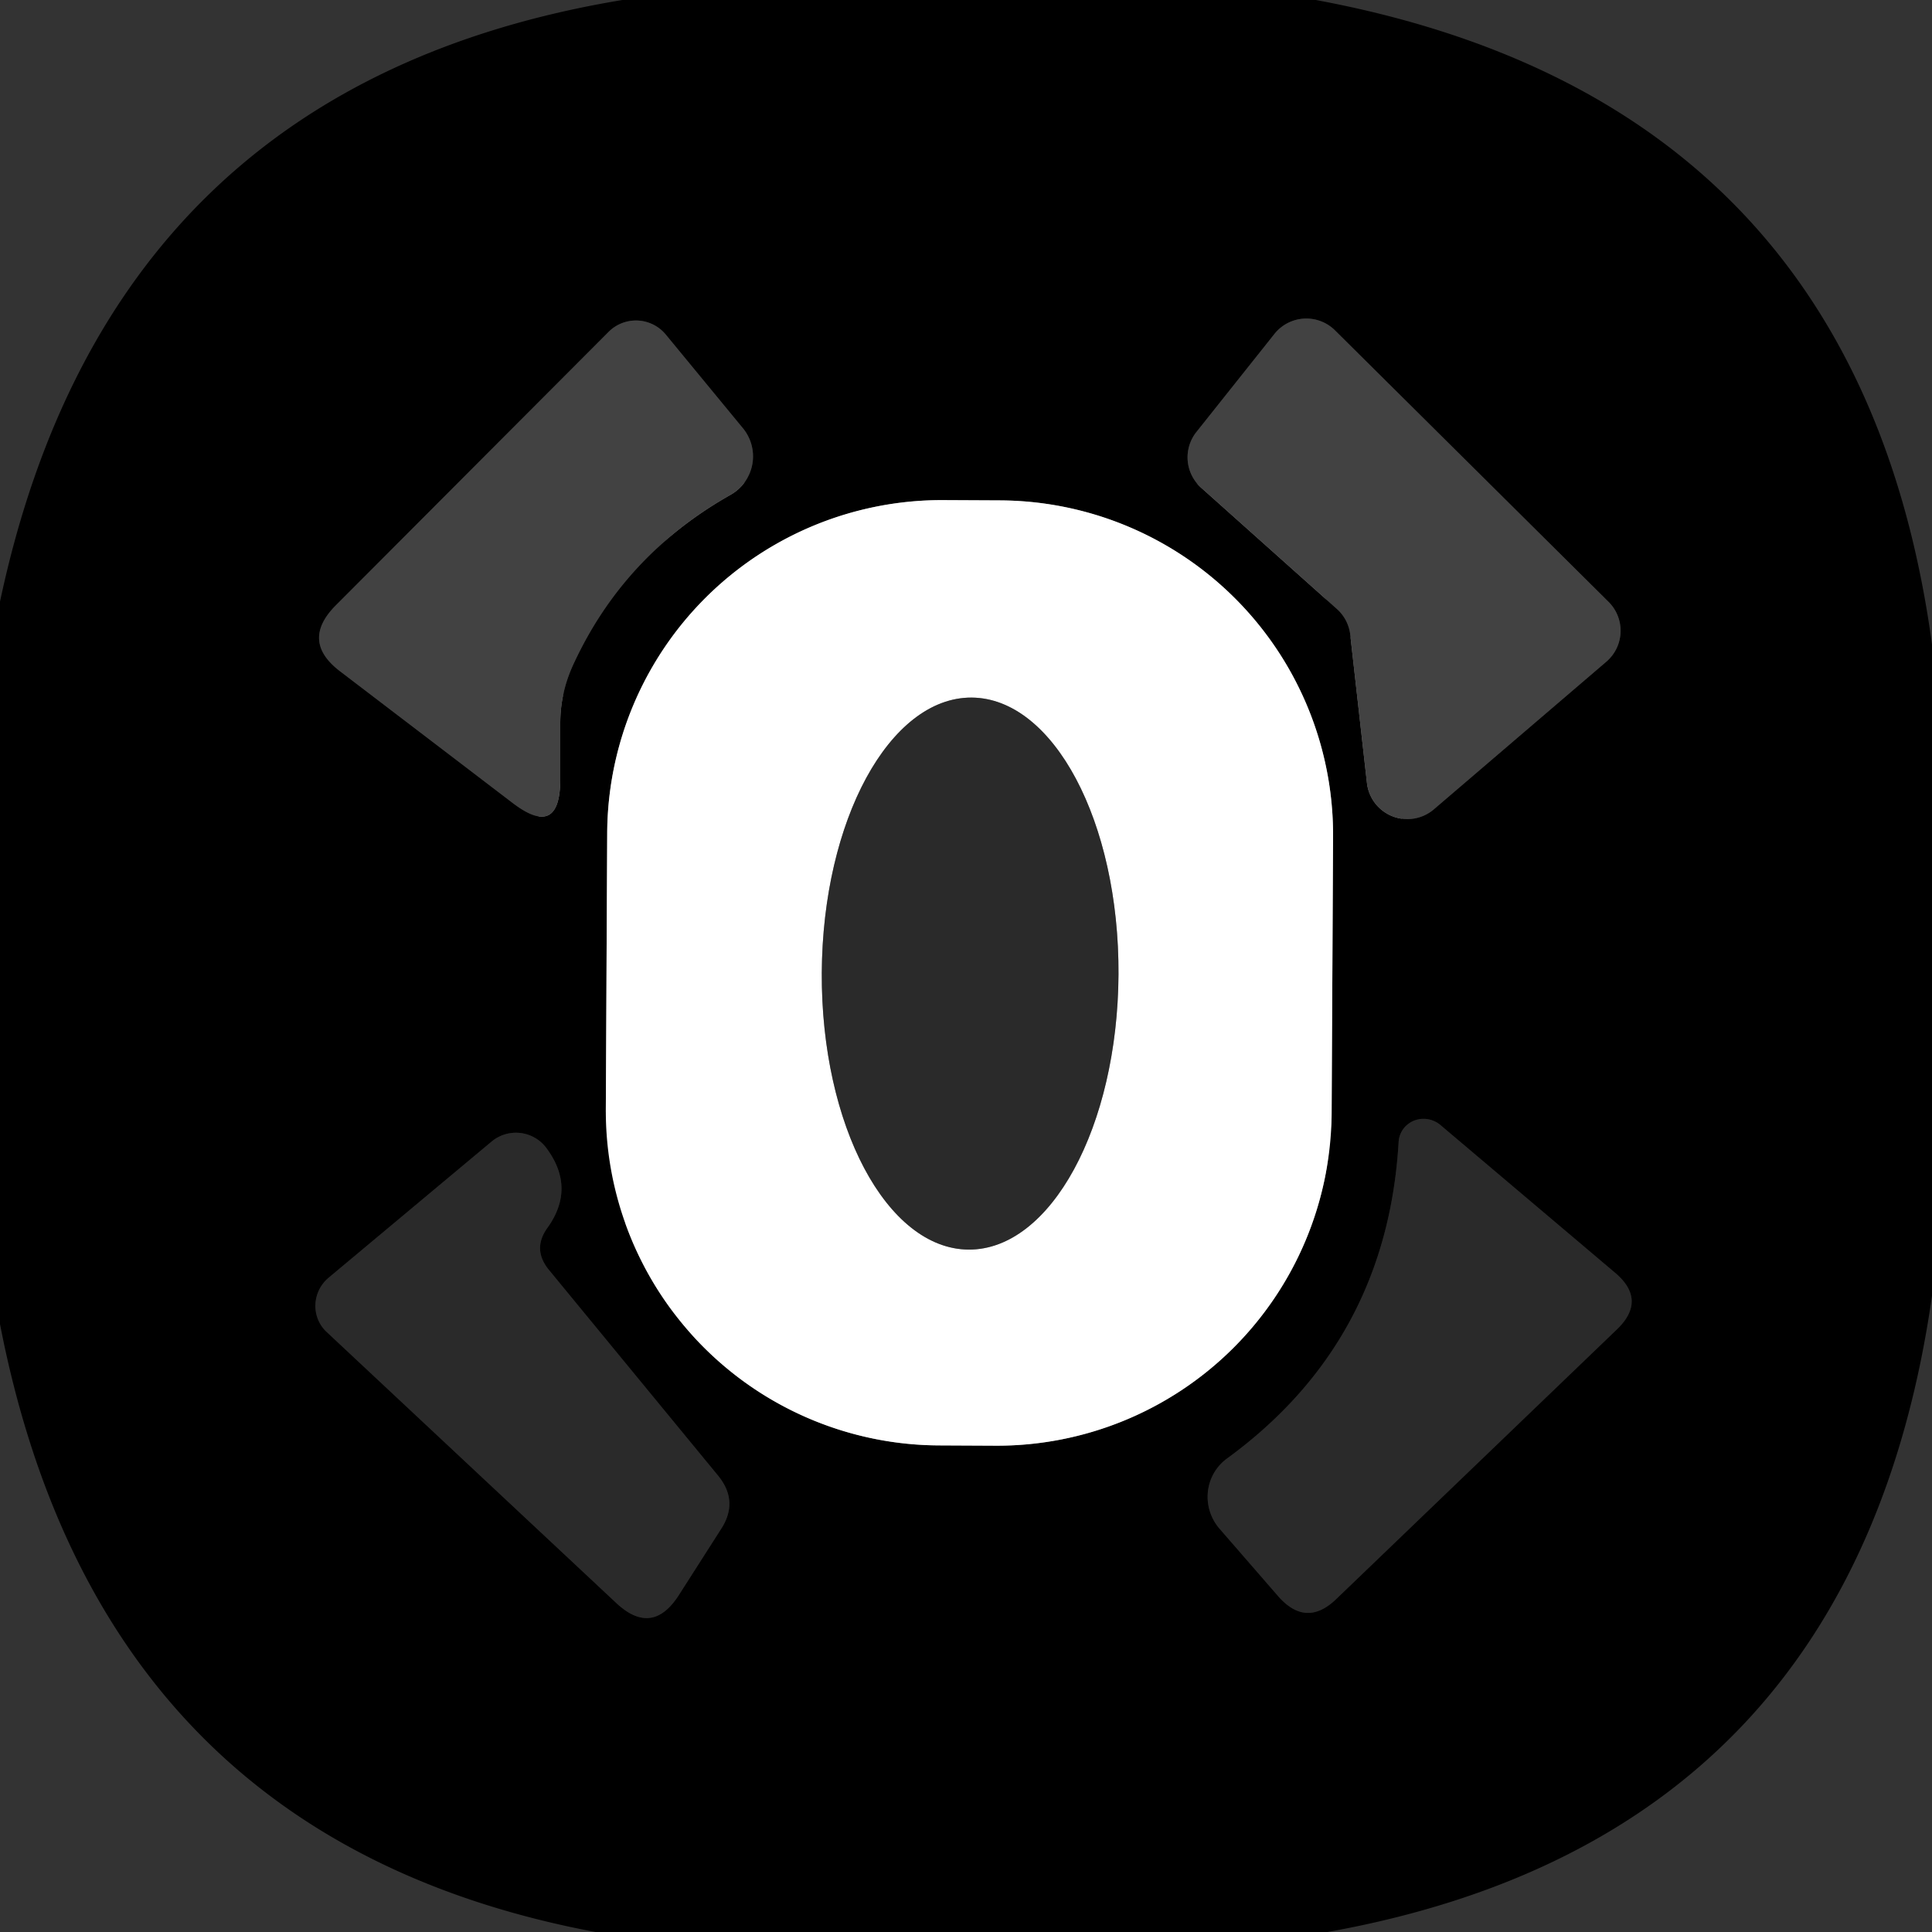<?xml version="1.0" encoding="UTF-8" standalone="no"?>
<!DOCTYPE svg PUBLIC "-//W3C//DTD SVG 1.1//EN" "http://www.w3.org/Graphics/SVG/1.1/DTD/svg11.dtd">
<svg xmlns="http://www.w3.org/2000/svg" version="1.1" viewBox="0.00 0.00 28.00 28.00">
<rect x="0.00" y="0.00" width="28.00" height="28.00" fill="#333333" stroke="none"/>
<g stroke-width="2.00" fill="none" stroke-linecap="butt">
<path stroke="#212121" vector-effect="non-scaling-stroke" d="
  M 19.38 8.83
  A 0.59 0.59 0.0 0 1 19.57 9.21
  L 19.81 11.34
  A 0.59 0.59 0.0 0 0 20.78 11.73
  L 23.28 9.59
  A 0.59 0.59 0.0 0 0 23.31 8.72
  L 19.35 4.79
  A 0.59 0.59 0.0 0 0 18.47 4.84
  L 17.34 6.26
  A 0.59 0.59 0.0 0 0 17.41 7.07
  L 19.38 8.83"
/>
<path stroke="#212121" vector-effect="non-scaling-stroke" d="
  M 8.30 9.65
  Q 9.03 8.05 10.59 7.17
  A 0.64 0.64 0.0 0 0 10.77 6.21
  L 9.65 4.85
  A 0.56 0.56 0.0 0 0 8.82 4.81
  L 4.87 8.77
  Q 4.35 9.29 4.93 9.73
  L 7.42 11.63
  Q 8.12 12.17 8.12 11.29
  L 8.12 10.48
  Q 8.12 10.05 8.30 9.65"
/>
<path stroke="#808080" vector-effect="non-scaling-stroke" d="
  M 19.32 12.128
  A 4.85 4.85 0.0 0 0 14.496 7.252
  L 13.676 7.248
  A 4.85 4.85 0.0 0 0 8.8 12.072
  L 8.78 16.072
  A 4.85 4.85 0.0 0 0 13.604 20.948
  L 14.424 20.952
  A 4.85 4.85 0.0 0 0 19.299 16.128
  L 19.32 12.128"
/>
<path stroke="#151515" vector-effect="non-scaling-stroke" d="
  M 7.93 17.80
  Q 8.35 17.22 7.92 16.64
  A 0.55 0.55 0.0 0 0 7.13 16.54
  L 4.76 18.52
  A 0.53 0.52 -43.2 0 0 4.73 19.30
  L 8.94 23.24
  Q 9.45 23.71 9.83 23.13
  L 10.45 22.16
  Q 10.71 21.76 10.41 21.39
  L 7.96 18.41
  Q 7.71 18.11 7.93 17.80"
/>
<path stroke="#151515" vector-effect="non-scaling-stroke" d="
  M 20.27 16.55
  Q 20.10 19.45 17.78 21.14
  A 0.70 0.69 51.5 0 0 17.67 22.15
  L 18.53 23.14
  Q 18.93 23.59 19.36 23.18
  L 23.43 19.27
  Q 23.88 18.84 23.40 18.44
  L 20.87 16.30
  A 0.37 0.36 21.9 0 0 20.27 16.55"
/>
<path stroke="#959595" vector-effect="non-scaling-stroke" d="
  M 14.039 18.11
  A 4.00 2.15 90.3 0 0 16.21 14.121
  A 4.00 2.15 90.3 0 0 14.081 10.11
  A 4.00 2.15 90.3 0 0 11.91 14.099
  A 4.00 2.15 90.3 0 0 14.039 18.11"
/>
</g>
<path fill="#000000" d="
  M 9.02 0.00
  L 19.07 0.00
  Q 26.93 1.46 28.00 9.34
  L 28.00 18.78
  Q 26.88 26.63 19.24 28.00
  L 8.63 28.00
  Q 1.45 26.65 0.00 19.19
  L 0.00 8.72
  Q 1.59 1.23 9.02 0.00
  Z
  M 19.38 8.83
  A 0.59 0.59 0.0 0 1 19.57 9.21
  L 19.81 11.34
  A 0.59 0.59 0.0 0 0 20.78 11.73
  L 23.28 9.59
  A 0.59 0.59 0.0 0 0 23.31 8.72
  L 19.35 4.79
  A 0.59 0.59 0.0 0 0 18.47 4.84
  L 17.34 6.26
  A 0.59 0.59 0.0 0 0 17.41 7.07
  L 19.38 8.83
  Z
  M 8.30 9.65
  Q 9.03 8.05 10.59 7.17
  A 0.64 0.64 0.0 0 0 10.77 6.21
  L 9.65 4.85
  A 0.56 0.56 0.0 0 0 8.82 4.81
  L 4.87 8.77
  Q 4.35 9.29 4.93 9.73
  L 7.42 11.63
  Q 8.12 12.17 8.12 11.29
  L 8.12 10.48
  Q 8.12 10.05 8.30 9.65
  Z
  M 19.32 12.128
  A 4.85 4.85 0.0 0 0 14.496 7.252
  L 13.676 7.248
  A 4.85 4.85 0.0 0 0 8.8 12.072
  L 8.78 16.072
  A 4.85 4.85 0.0 0 0 13.604 20.948
  L 14.424 20.952
  A 4.85 4.85 0.0 0 0 19.299 16.128
  L 19.32 12.128
  Z
  M 7.93 17.80
  Q 8.35 17.22 7.92 16.64
  A 0.55 0.55 0.0 0 0 7.13 16.54
  L 4.76 18.52
  A 0.53 0.52 -43.2 0 0 4.73 19.30
  L 8.94 23.24
  Q 9.45 23.71 9.83 23.13
  L 10.45 22.16
  Q 10.71 21.76 10.41 21.39
  L 7.96 18.41
  Q 7.71 18.11 7.93 17.80
  Z
  M 20.27 16.55
  Q 20.10 19.45 17.78 21.14
  A 0.70 0.69 51.5 0 0 17.67 22.15
  L 18.53 23.14
  Q 18.93 23.59 19.36 23.18
  L 23.43 19.27
  Q 23.88 18.84 23.40 18.44
  L 20.87 16.30
  A 0.37 0.36 21.9 0 0 20.27 16.55
  Z"
/>
<path fill="#424242" d="
  M 19.38 8.83
  L 17.41 7.07
  A 0.59 0.59 0.0 0 1 17.34 6.26
  L 18.47 4.84
  A 0.59 0.59 0.0 0 1 19.35 4.79
  L 23.31 8.72
  A 0.59 0.59 0.0 0 1 23.28 9.59
  L 20.78 11.73
  A 0.59 0.59 0.0 0 1 19.81 11.34
  L 19.57 9.21
  A 0.59 0.59 0.0 0 0 19.38 8.83
  Z"
/>
<path fill="#424242" d="
  M 8.12 10.48
  L 8.12 11.29
  Q 8.12 12.17 7.42 11.63
  L 4.93 9.73
  Q 4.35 9.29 4.87 8.77
  L 8.82 4.81
  A 0.56 0.56 0.0 0 1 9.65 4.85
  L 10.77 6.21
  A 0.64 0.64 0.0 0 1 10.59 7.17
  Q 9.03 8.05 8.30 9.65
  Q 8.12 10.05 8.12 10.48
  Z"
/>
<path fill="#ffffff" d="
  M 19.299 16.128
  A 4.85 4.85 0.0 0 1 14.424 20.952
  L 13.604 20.948
  A 4.85 4.85 0.0 0 1 8.78 16.072
  L 8.8 12.072
  A 4.85 4.85 0.0 0 1 13.676 7.248
  L 14.496 7.252
  A 4.85 4.85 0.0 0 1 19.32 12.128
  L 19.299 16.128
  Z
  M 14.039 18.11
  A 4.00 2.15 90.3 0 0 16.21 14.121
  A 4.00 2.15 90.3 0 0 14.081 10.11
  A 4.00 2.15 90.3 0 0 11.91 14.099
  A 4.00 2.15 90.3 0 0 14.039 18.11
  Z"
/>
<ellipse fill="#2a2a2a" cx="0.00" cy="0.00" transform="translate(14.06,14.11) rotate(90.3)" rx="4.00" ry="2.15"/>
<path fill="#2a2a2a" d="
  M 7.96 18.41
  L 10.41 21.39
  Q 10.71 21.76 10.45 22.16
  L 9.83 23.13
  Q 9.45 23.71 8.94 23.24
  L 4.73 19.30
  A 0.53 0.52 -43.2 0 1 4.76 18.52
  L 7.13 16.54
  A 0.55 0.55 0.0 0 1 7.92 16.64
  Q 8.35 17.22 7.93 17.80
  Q 7.71 18.11 7.96 18.41
  Z"
/>
<path fill="#2a2a2a" d="
  M 20.27 16.55
  A 0.37 0.36 21.9 0 1 20.87 16.30
  L 23.40 18.44
  Q 23.88 18.84 23.43 19.27
  L 19.36 23.18
  Q 18.93 23.59 18.53 23.14
  L 17.67 22.15
  A 0.70 0.69 51.5 0 1 17.78 21.14
  Q 20.10 19.45 20.27 16.55
  Z"
/>
</svg>

